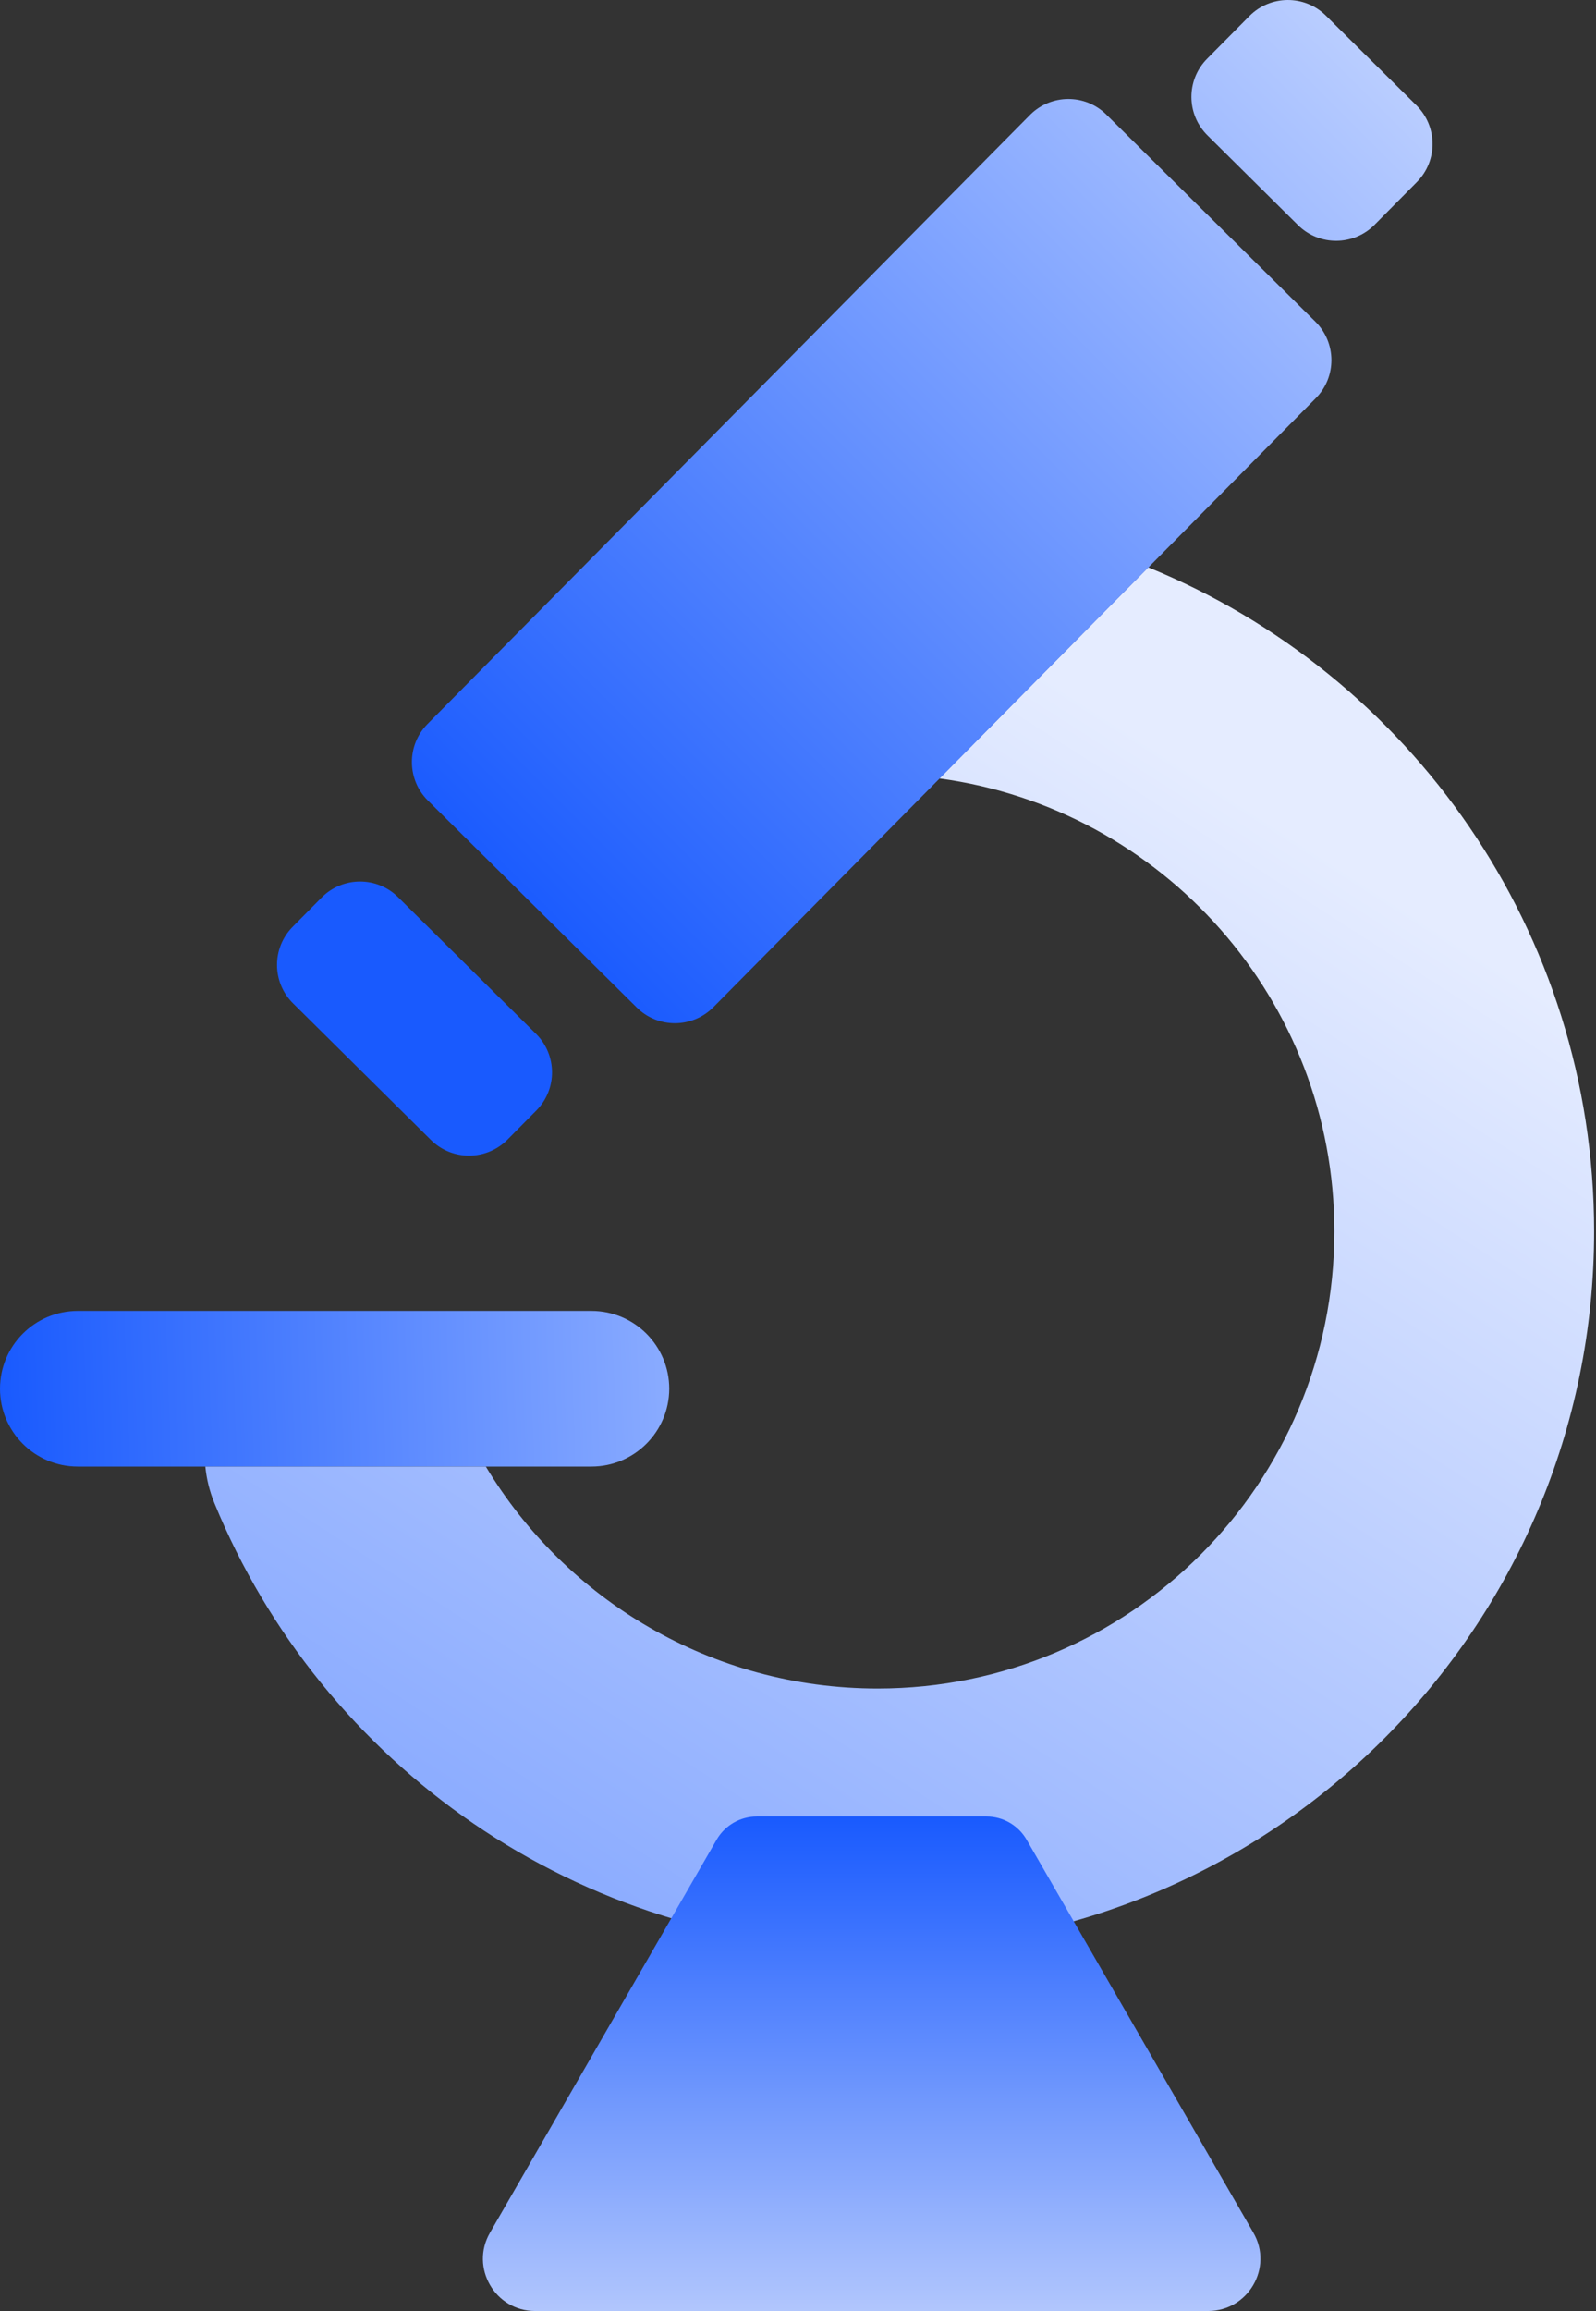 <svg width="47" height="68" viewBox="0 0 47 68" fill="none" xmlns="http://www.w3.org/2000/svg">
<rect x="0" y="0" width="47" height="68" fill="#333333" stroke="none"/>
<path d="M17.418 43.153H2.29C1.025 43.153 0 42.128 0 40.863C0 39.598 1.025 38.573 2.29 38.573H17.418C18.683 38.573 19.708 39.598 19.708 40.863C19.705 42.128 18.68 43.153 17.418 43.153Z" fill="url(#paint0_linear_84_43388)"/>
<path d="M39.295 36.234C39.295 29.422 34.23 23.79 27.663 22.905L33.813 16.693C41.517 19.837 46.944 27.399 46.944 36.234C46.944 47.887 37.498 57.332 25.845 57.332C17.018 57.332 9.462 51.911 6.315 44.23C6.17 43.877 6.082 43.514 6.047 43.153H14.307C16.662 47.07 20.952 49.684 25.845 49.684C33.274 49.684 39.295 43.663 39.295 36.234Z" fill="url(#paint1_linear_84_43388)"/>
<path d="M36.911 65.697L30.231 54.129C29.987 53.709 29.54 53.449 29.053 53.449H22.284C21.799 53.449 21.349 53.709 21.105 54.129L14.428 65.697C13.838 66.721 14.577 68 15.758 68H35.581C36.762 67.997 37.501 66.718 36.911 65.697Z" fill="url(#paint2_linear_84_43388)"/>
<path d="M38.225 6.625L35.559 3.984C34.933 3.364 34.927 2.355 35.547 1.729L36.792 0.473C37.412 -0.153 38.421 -0.158 39.047 0.461L41.714 3.102C42.339 3.722 42.345 4.732 41.725 5.357L40.48 6.614C39.86 7.239 38.851 7.245 38.225 6.625Z" fill="url(#paint3_linear_84_43388)"/>
<path d="M12.691 33.544L8.631 29.524C8.005 28.905 8 27.895 8.62 27.27L9.47 26.411C10.089 25.786 11.099 25.78 11.724 26.4L15.784 30.42C16.409 31.04 16.415 32.049 15.795 32.675L14.945 33.533C14.323 34.158 13.316 34.161 12.691 33.544Z" fill="url(#paint4_linear_84_43388)"/>
<path d="M18.752 29.646L12.602 23.556C11.977 22.937 11.971 21.927 12.591 21.302L30.329 3.385C30.948 2.76 31.958 2.754 32.583 3.374L38.735 9.464C39.361 10.084 39.367 11.093 38.747 11.718L21.009 29.635C20.387 30.26 19.377 30.266 18.752 29.646Z" fill="url(#paint5_linear_84_43388)"/>
<defs>
<linearGradient id="paint0_linear_84_43388" x1="1.32482e-07" y1="41.573" x2="20.639" y2="40.863" gradientUnits="userSpaceOnUse">
<stop stop-color="#195AFE"/>
<stop offset="1" stop-color="#8FAFFF"/>
</linearGradient>
<linearGradient id="paint1_linear_84_43388" x1="10.971" y1="51.171" x2="31.018" y2="19.956" gradientUnits="userSpaceOnUse">
<stop stop-color="#8DADFF"/>
<stop offset="1" stop-color="#E5ECFF"/>
</linearGradient>
<linearGradient id="paint2_linear_84_43388" x1="22.118" y1="68" x2="22.118" y2="53.449" gradientUnits="userSpaceOnUse">
<stop stop-color="#B1C6FD"/>
<stop offset="1" stop-color="#195AFE"/>
</linearGradient>
<linearGradient id="paint3_linear_84_43388" x1="15.186" y1="26.858" x2="41.402" y2="0.643" gradientUnits="userSpaceOnUse">
<stop stop-color="#195AFE"/>
<stop offset="1" stop-color="#C0D2FF"/>
</linearGradient>
<linearGradient id="paint4_linear_84_43388" x1="15.186" y1="26.858" x2="41.402" y2="0.643" gradientUnits="userSpaceOnUse">
<stop stop-color="#195AFE"/>
<stop offset="1" stop-color="#C0D2FF"/>
</linearGradient>
<linearGradient id="paint5_linear_84_43388" x1="15.186" y1="26.858" x2="41.402" y2="0.643" gradientUnits="userSpaceOnUse">
<stop stop-color="#195AFE"/>
<stop offset="1" stop-color="#C0D2FF"/>
</linearGradient>
</defs>
</svg>
